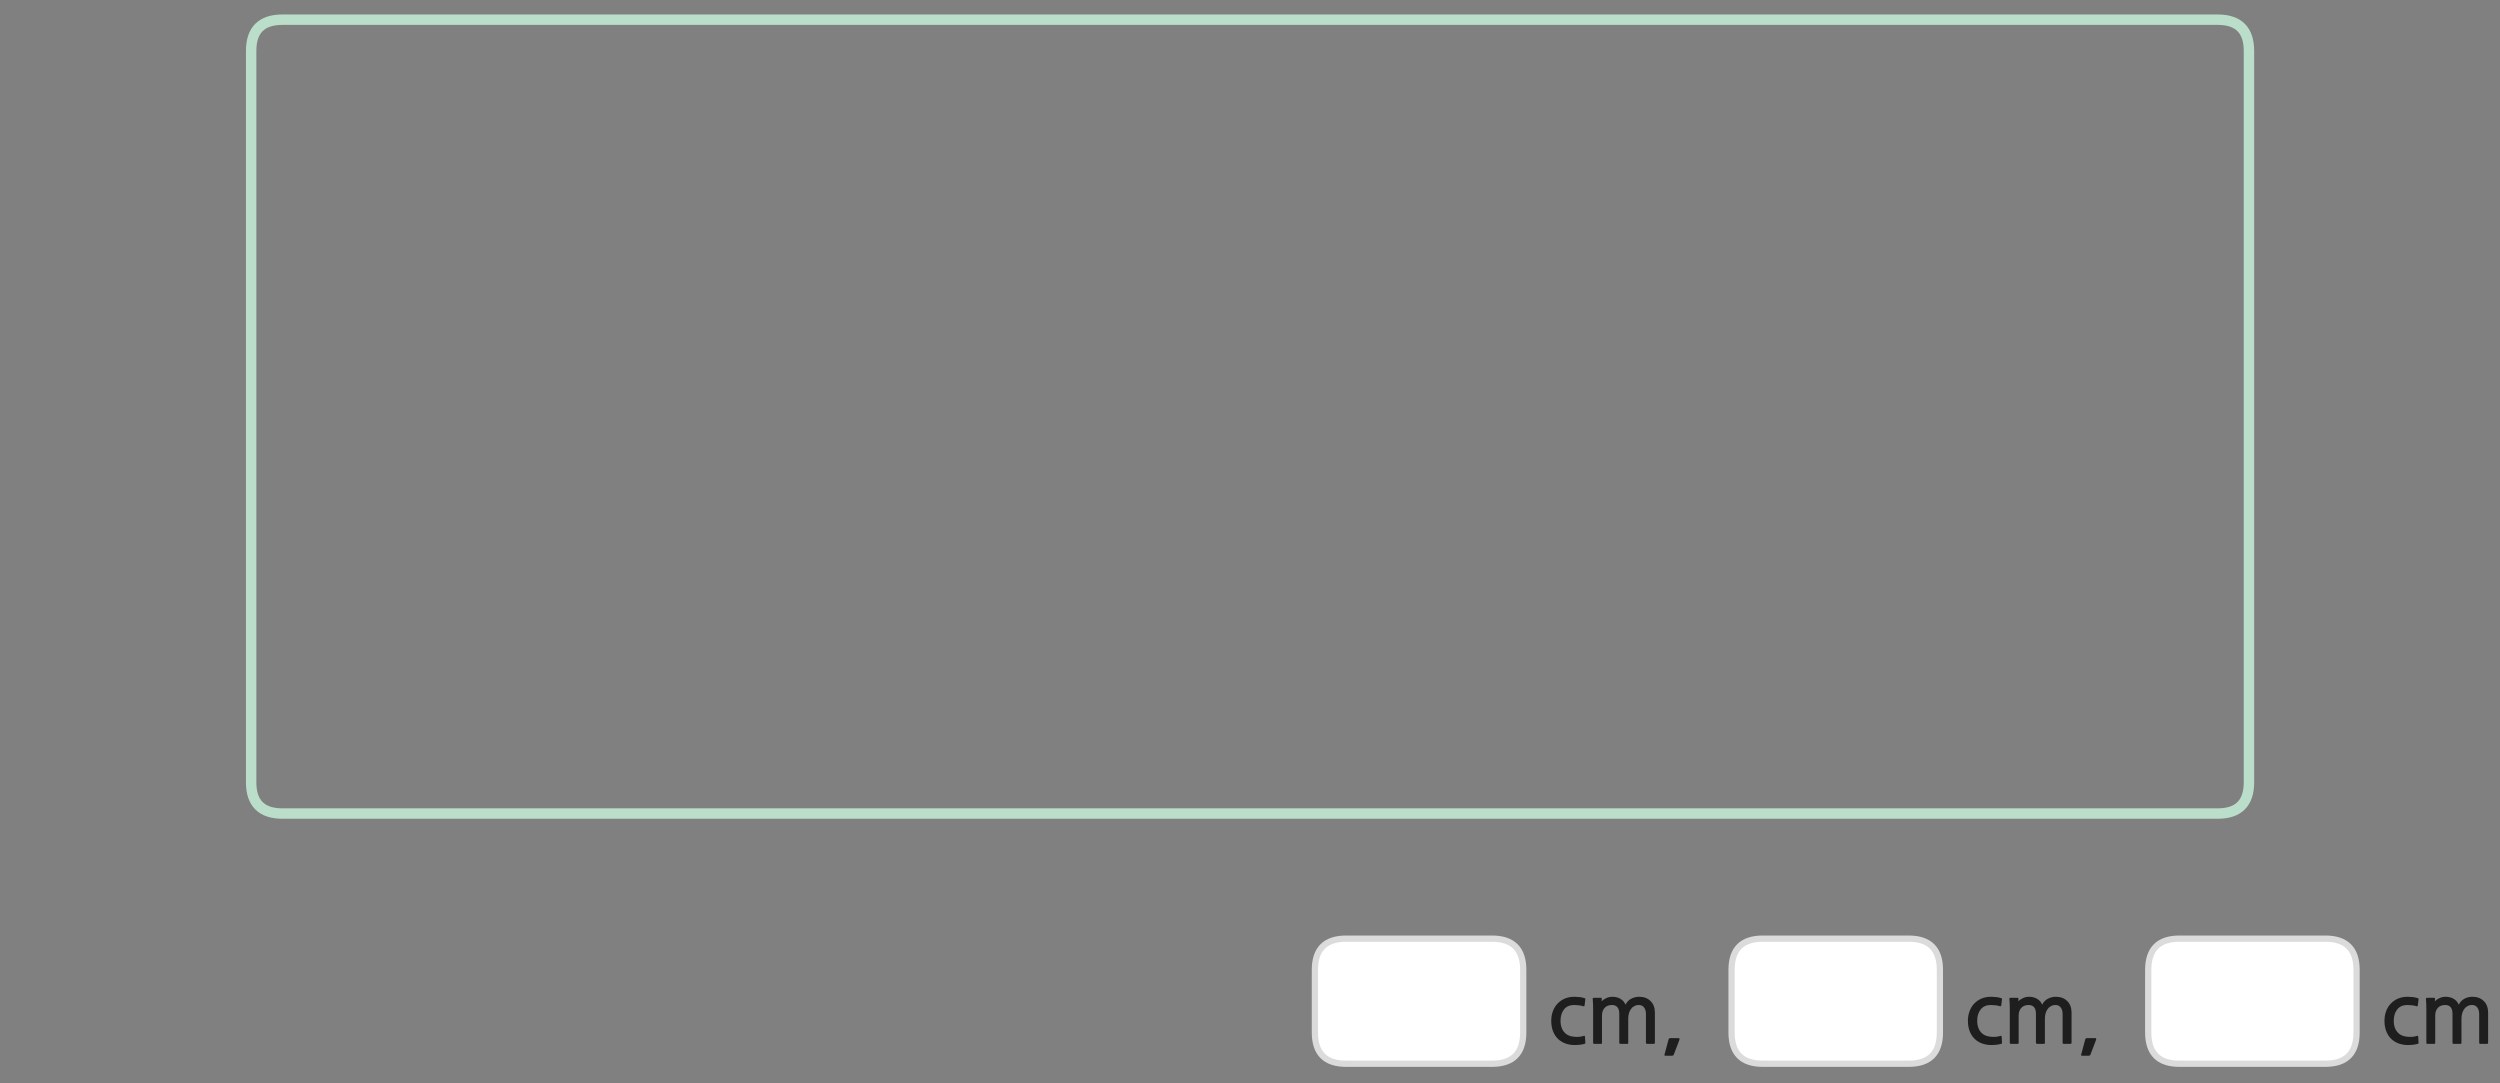 
<svg xmlns="http://www.w3.org/2000/svg" version="1.1" xmlns:xlink="http://www.w3.org/1999/xlink" preserveAspectRatio="none" x="0px" y="0px" width="1200px" height="520px" viewBox="0 0 1200 520">
<rect x="0" y="0" width="1200" height="520" fill="#808080" stroke="none"/>
<defs>
<g id="Layer0_0_FILL">
<path fill="#1E1E1E" stroke="none" d="
M 1173.9 478.45
Q 1172.35 478.45 1170.95 479.1 1169.55 479.75 1168.75 480.65
L 1168.8 479.25
Q 1168.8 478.95 1168.45 478.95
L 1165.05 478.95
Q 1164.4 478.95 1164.45 479.45 1164.55 480.25 1164.6 481.65 1164.65 483.05 1164.65 484.6
L 1164.65 500.5
Q 1164.65 500.7 1164.75 500.9 1164.9 501.05 1165.1 501.05
L 1168.45 501.05
Q 1168.9 501.05 1168.9 500.55
L 1168.9 487.55
Q 1168.9 485.15 1170.15 483.8 1171.4 482.4 1173.65 482.4 1177.2 482.4 1177.2 486.65
L 1177.2 500.5
Q 1177.2 500.7 1177.35 500.9 1177.5 501.05 1177.7 501.05
L 1181.05 501.05
Q 1181.5 501.05 1181.5 500.55
L 1181.5 488.95
Q 1181.5 487.55 1181.85 486.35 1182.2 485.15 1182.85 484.3 1183.45 483.4 1184.4 482.95 1185.35 482.4 1186.55 482.4 1188.25 482.4 1189.1 483.6 1190 484.8 1190 486.65
L 1190 500.5
Q 1190 500.7 1190.15 500.9 1190.3 501.05 1190.5 501.05
L 1193.85 501.05
Q 1194 501.05 1194.2 500.9 1194.3 500.75 1194.3 500.55
L 1194.3 486.15
Q 1194.3 482.5 1192.2 480.5 1190.15 478.45 1186.75 478.45 1184.7 478.45 1182.9 479.4 1181.1 480.35 1180.2 482.25 1179.45 480.4 1177.7 479.4 1176 478.45 1173.9 478.45
M 1003.4 506.25
L 1006.15 499.05
Q 1006.2 498.85 1006.15 498.55 1006.15 498.3 1005.65 498.3
L 1001.75 498.3
Q 1001.3 498.3 1001.15 498.5 1001 498.75 1000.9 498.95
L 998.95 506.25
Q 998.85 506.45 999 506.6 999.1 506.75 999.3 506.75
L 1002.5 506.75
Q 1002.75 506.75 1003.05 506.65 1003.25 506.55 1003.4 506.25
M 1149 490
Q 1149 486.6 1150.7 484.5 1152.35 482.4 1155.6 482.4 1156.65 482.4 1157.8 482.55 1159 482.65 1159.9 483 1160.25 483.05 1160.35 482.95 1160.55 482.8 1160.55 482.55
L 1160.9 479.8
Q 1160.95 479.4 1160.9 479.3 1160.8 479.2 1160.65 479.15 1159.45 478.75 1158.2 478.6 1156.9 478.45 1155.7 478.45 1153.15 478.45 1151.1 479.3 1149.1 480.15 1147.6 481.7 1146.15 483.2 1145.35 485.35 1144.55 487.45 1144.55 490 1144.55 492.4 1145.2 494.45 1145.9 496.5 1147.2 498.05 1148.5 499.55 1150.45 500.5 1152.4 501.4 1154.9 501.6 1155.7 501.6 1156.5 501.6 1157.35 501.6 1158.05 501.5 1158.8 501.4 1159.45 501.3 1160.1 501.2 1160.55 501 1160.85 500.95 1160.9 500.8 1160.95 500.65 1160.9 500.35
L 1160.75 497.6
Q 1160.7 497.35 1160.6 497.25 1160.45 497.1 1160.1 497.25 1157.9 497.95 1155.15 497.6 1152.15 497.25 1150.6 495.25 1149 493.25 1149 490
M 971 479.1
Q 969.6 479.75 968.8 480.65
L 968.85 479.25
Q 968.85 478.95 968.5 478.95
L 965.1 478.95
Q 964.45 478.95 964.5 479.45 964.6 480.25 964.65 481.65 964.7 483.05 964.7 484.6
L 964.7 500.5
Q 964.7 500.7 964.8 500.9 964.95 501.05 965.15 501.05
L 968.5 501.05
Q 968.95 501.05 968.95 500.55
L 968.95 487.55
Q 968.95 485.15 970.2 483.8 971.45 482.4 973.7 482.4 977.25 482.4 977.25 486.65
L 977.25 500.5
Q 977.25 500.7 977.4 500.9 977.55 501.05 977.75 501.05
L 981.1 501.05
Q 981.55 501.05 981.55 500.55
L 981.55 488.95
Q 981.55 487.55 981.9 486.35 982.25 485.15 982.9 484.3 983.5 483.4 984.45 482.95 985.4 482.4 986.6 482.4 988.3 482.4 989.15 483.6 990.05 484.8 990.05 486.65
L 990.05 500.5
Q 990.05 500.7 990.2 500.9 990.35 501.05 990.55 501.05
L 993.9 501.05
Q 994.05 501.05 994.25 500.9 994.35 500.75 994.35 500.55
L 994.35 486.15
Q 994.35 482.5 992.25 480.5 990.2 478.45 986.8 478.45 984.75 478.45 982.95 479.4 981.15 480.35 980.25 482.25 979.5 480.4 977.75 479.4 976.05 478.45 973.95 478.45 972.4 478.45 971 479.1
M 949.05 490
Q 949.05 486.6 950.75 484.5 952.4 482.4 955.65 482.4 956.7 482.4 957.85 482.55 959.05 482.65 959.95 483 960.3 483.05 960.4 482.95 960.6 482.8 960.6 482.55
L 960.95 479.8
Q 961 479.4 960.95 479.3 960.85 479.2 960.7 479.15 959.5 478.75 958.25 478.6 956.95 478.45 955.75 478.45 953.2 478.45 951.15 479.3 949.15 480.15 947.65 481.7 946.2 483.2 945.4 485.35 944.6 487.45 944.6 490 944.6 492.4 945.25 494.45 945.95 496.5 947.25 498.05 948.55 499.55 950.5 500.5 952.45 501.4 954.95 501.6 955.75 501.6 956.55 501.6 957.4 501.6 958.1 501.5 958.85 501.4 959.5 501.3 960.15 501.2 960.6 501 960.9 500.95 960.95 500.8 961 500.65 960.95 500.35
L 960.8 497.6
Q 960.75 497.35 960.65 497.25 960.5 497.1 960.15 497.25 957.95 497.95 955.2 497.6 952.2 497.25 950.65 495.25 949.05 493.25 949.05 490
M 803.4 506.25
L 806.15 499.05
Q 806.2 498.85 806.15 498.55 806.15 498.3 805.65 498.3
L 801.75 498.3
Q 801.3 498.3 801.15 498.5 801 498.75 800.9 498.95
L 798.95 506.25
Q 798.85 506.45 799 506.6 799.1 506.75 799.3 506.75
L 802.5 506.75
Q 802.75 506.75 803.05 506.65 803.25 506.55 803.4 506.25
M 768.8 480.65
L 768.85 479.25
Q 768.85 478.95 768.5 478.95
L 765.1 478.95
Q 764.45 478.95 764.5 479.45 764.6 480.25 764.65 481.65 764.7 483.05 764.7 484.6
L 764.7 500.5
Q 764.7 500.7 764.8 500.9 764.95 501.05 765.15 501.05
L 768.5 501.05
Q 768.95 501.05 768.95 500.55
L 768.95 487.55
Q 768.95 485.15 770.2 483.8 771.45 482.4 773.7 482.4 777.25 482.4 777.25 486.65
L 777.25 500.5
Q 777.25 500.7 777.4 500.9 777.55 501.05 777.75 501.05
L 781.1 501.05
Q 781.55 501.05 781.55 500.55
L 781.55 488.95
Q 781.55 487.55 781.9 486.35 782.25 485.15 782.9 484.3 783.5 483.4 784.45 482.95 785.4 482.4 786.6 482.4 788.3 482.4 789.15 483.6 790.05 484.8 790.05 486.65
L 790.05 500.5
Q 790.05 500.7 790.2 500.9 790.35 501.05 790.55 501.05
L 793.9 501.05
Q 794.05 501.05 794.25 500.9 794.35 500.75 794.35 500.55
L 794.35 486.15
Q 794.35 482.5 792.25 480.5 790.2 478.45 786.8 478.45 784.75 478.45 782.95 479.4 781.15 480.35 780.25 482.25 779.5 480.4 777.75 479.4 776.05 478.45 773.95 478.45 772.4 478.45 771 479.1 769.6 479.75 768.8 480.65
M 744.6 490
Q 744.6 492.4 745.25 494.45 745.95 496.5 747.25 498.05 748.55 499.55 750.5 500.5 752.45 501.4 754.95 501.6 755.75 501.6 756.55 501.6 757.4 501.6 758.1 501.5 758.85 501.4 759.5 501.3 760.15 501.2 760.6 501 760.9 500.95 760.95 500.8 761 500.65 760.95 500.35
L 760.8 497.6
Q 760.75 497.35 760.65 497.25 760.5 497.1 760.15 497.25 757.95 497.95 755.2 497.6 752.2 497.25 750.65 495.25 749.05 493.25 749.05 490 749.05 486.6 750.75 484.5 752.4 482.4 755.65 482.4 756.7 482.4 757.85 482.55 759.05 482.65 759.95 483 760.3 483.05 760.4 482.95 760.6 482.8 760.6 482.55
L 760.95 479.8
Q 761 479.4 760.95 479.3 760.85 479.2 760.7 479.15 759.5 478.75 758.25 478.6 756.95 478.45 755.75 478.45 753.2 478.45 751.15 479.3 749.15 480.15 747.65 481.7 746.2 483.2 745.4 485.35 744.6 487.45 744.6 490 Z"/>

<path fill="#FFFFFF" stroke="none" d="
M 1131.15 465.55
Q 1131.15 450.55 1116.15 450.55
L 1046.15 450.55
Q 1031.15 450.55 1031.15 465.55
L 1031.15 495.6
Q 1031.15 510.6 1046.15 510.6
L 1116.15 510.6
Q 1131.15 510.6 1131.15 495.6
L 1131.15 465.55
M 731.15 495.6
L 731.15 465.55
Q 731.15 450.55 716.15 450.55
L 646.15 450.55
Q 631.15 450.55 631.15 465.55
L 631.15 495.6
Q 631.15 510.6 646.15 510.6
L 716.15 510.6
Q 731.15 510.6 731.15 495.6
M 931.15 465.55
Q 931.15 450.55 916.15 450.55
L 846.15 450.55
Q 831.15 450.55 831.15 465.55
L 831.15 495.6
Q 831.15 510.6 846.15 510.6
L 916.15 510.6
Q 931.15 510.6 931.15 495.6
L 931.15 465.55 Z"/>
</g>

<path id="Layer0_0_1_STROKES" stroke="#DBDBDB" stroke-width="3" stroke-linejoin="round" stroke-linecap="round" fill="none" d="
M 846.15 450.55
L 916.15 450.55
Q 931.15 450.55 931.15 465.55
L 931.15 495.6
Q 931.15 510.6 916.15 510.6
L 846.15 510.6
Q 831.15 510.6 831.15 495.6
L 831.15 465.55
Q 831.15 450.55 846.15 450.55 Z
M 646.15 450.55
L 716.15 450.55
Q 731.15 450.55 731.15 465.55
L 731.15 495.6
Q 731.15 510.6 716.15 510.6
L 646.15 510.6
Q 631.15 510.6 631.15 495.6
L 631.15 465.55
Q 631.15 450.55 646.15 450.55 Z
M 1046.15 450.55
L 1116.15 450.55
Q 1131.15 450.55 1131.15 465.55
L 1131.15 495.6
Q 1131.15 510.6 1116.15 510.6
L 1046.15 510.6
Q 1031.15 510.6 1031.15 495.6
L 1031.15 465.55
Q 1031.15 450.55 1046.15 450.55 Z"/>

<path id="Layer0_0_2_STROKES" stroke="#BBDECB" stroke-width="5" stroke-linejoin="round" stroke-linecap="round" fill="none" d="
M 135.55 9.45
L 1064.5 9.45
Q 1079.5 9.45 1079.5 24.45
L 1079.5 375.5
Q 1079.5 390.5 1064.5 390.5
L 135.55 390.5
Q 120.55 390.5 120.55 375.5
L 120.55 24.45
Q 120.55 9.45 135.55 9.45 Z"/>
</defs>

<g transform="matrix( 1, 0, 0, 1, 0,0) ">
<use xlink:href="#Layer0_0_FILL"/>

<use xlink:href="#Layer0_0_1_STROKES"/>

<use xlink:href="#Layer0_0_2_STROKES"/>
</g>
</svg>
